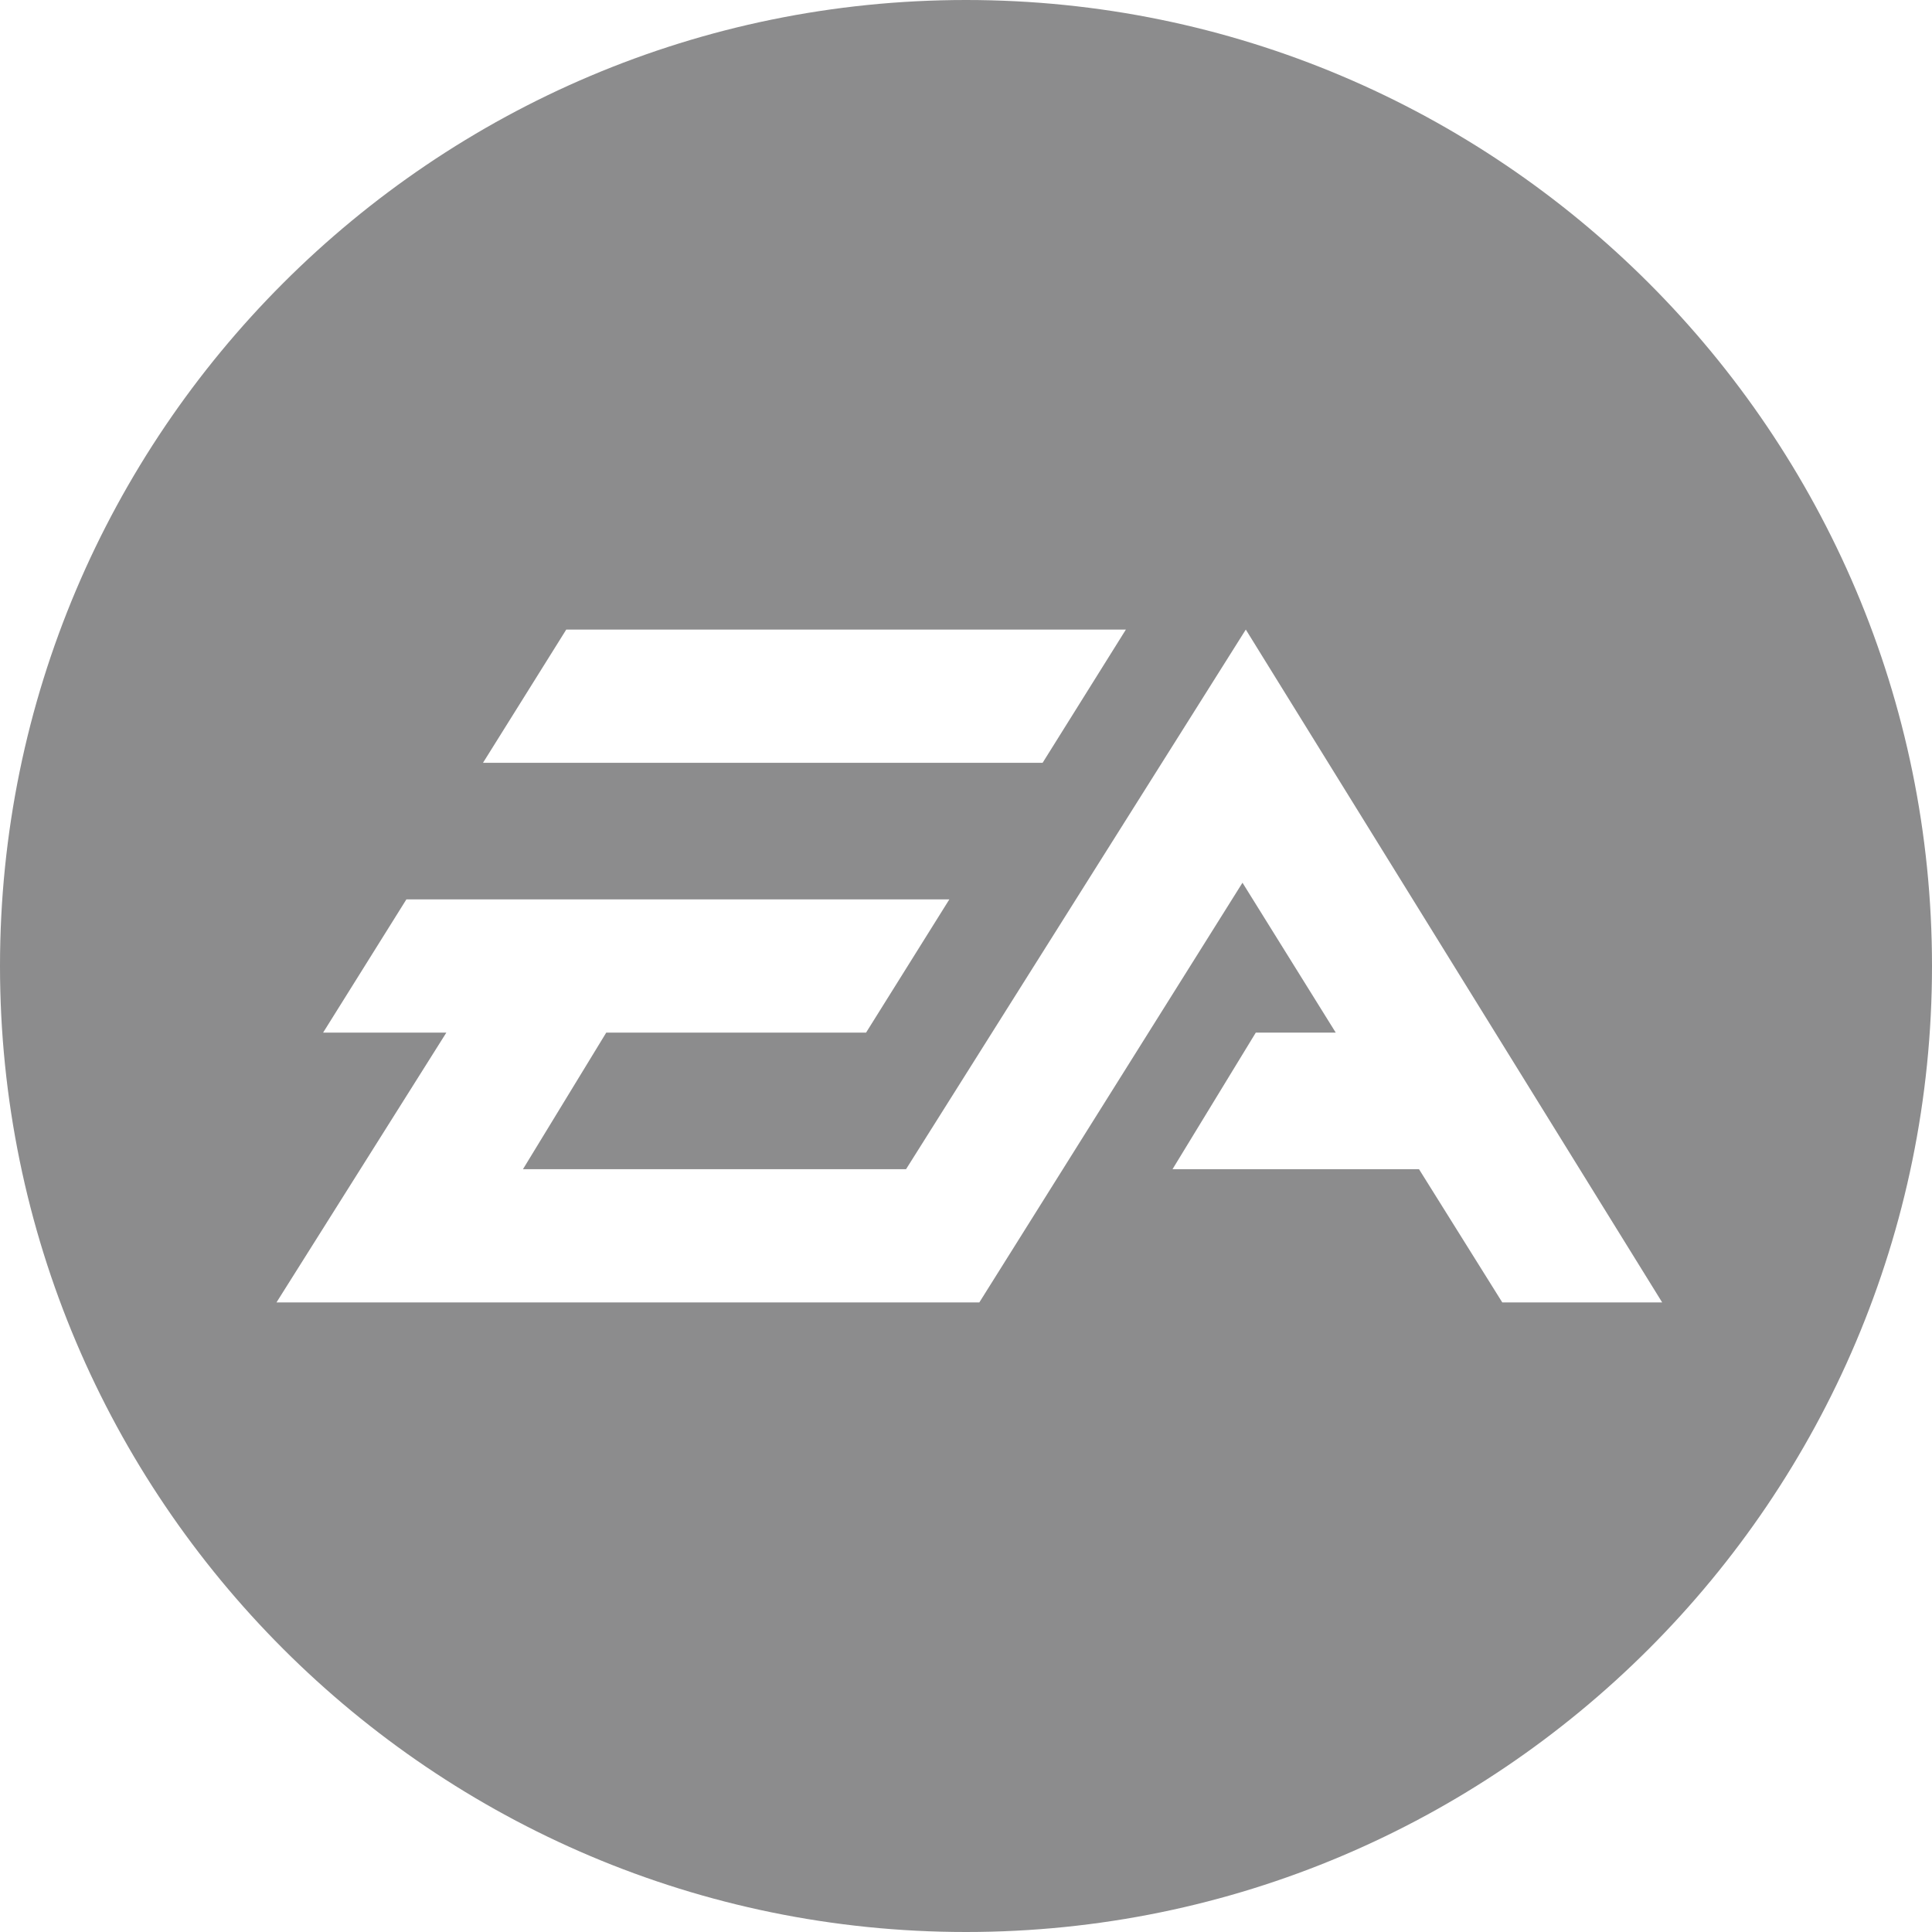 <svg width="150" height="150" viewBox="0 0 150 150" fill="none" xmlns="http://www.w3.org/2000/svg">
<g clip-path="url(#clip0_206_94)">
<path fill-rule="evenodd" clip-rule="evenodd" d="M75 150C33.621 150 0 116.379 0 75C0 33.621 33.621 0 75 0C116.379 0 150 33.621 150 75C150 116.379 116.379 150 75 150ZM70.345 90.776H40.603L47.069 80.172H67.241L73.707 69.828H31.552L25.086 80.172H34.655L21.465 101.121H76.034L96.466 68.534L103.707 80.172H97.5L91.034 90.776H110.172L116.638 101.121H129.052L96.724 48.879L70.345 90.776ZM87.414 48.879H43.965L37.5 59.224H80.948L87.414 48.879Z" fill="#8C8C8D"/>
</g>
<defs>
<clipPath id="clip0_206_94">
<rect width="150" height="150" fill="white"/>
</clipPath>
</defs>
</svg>
